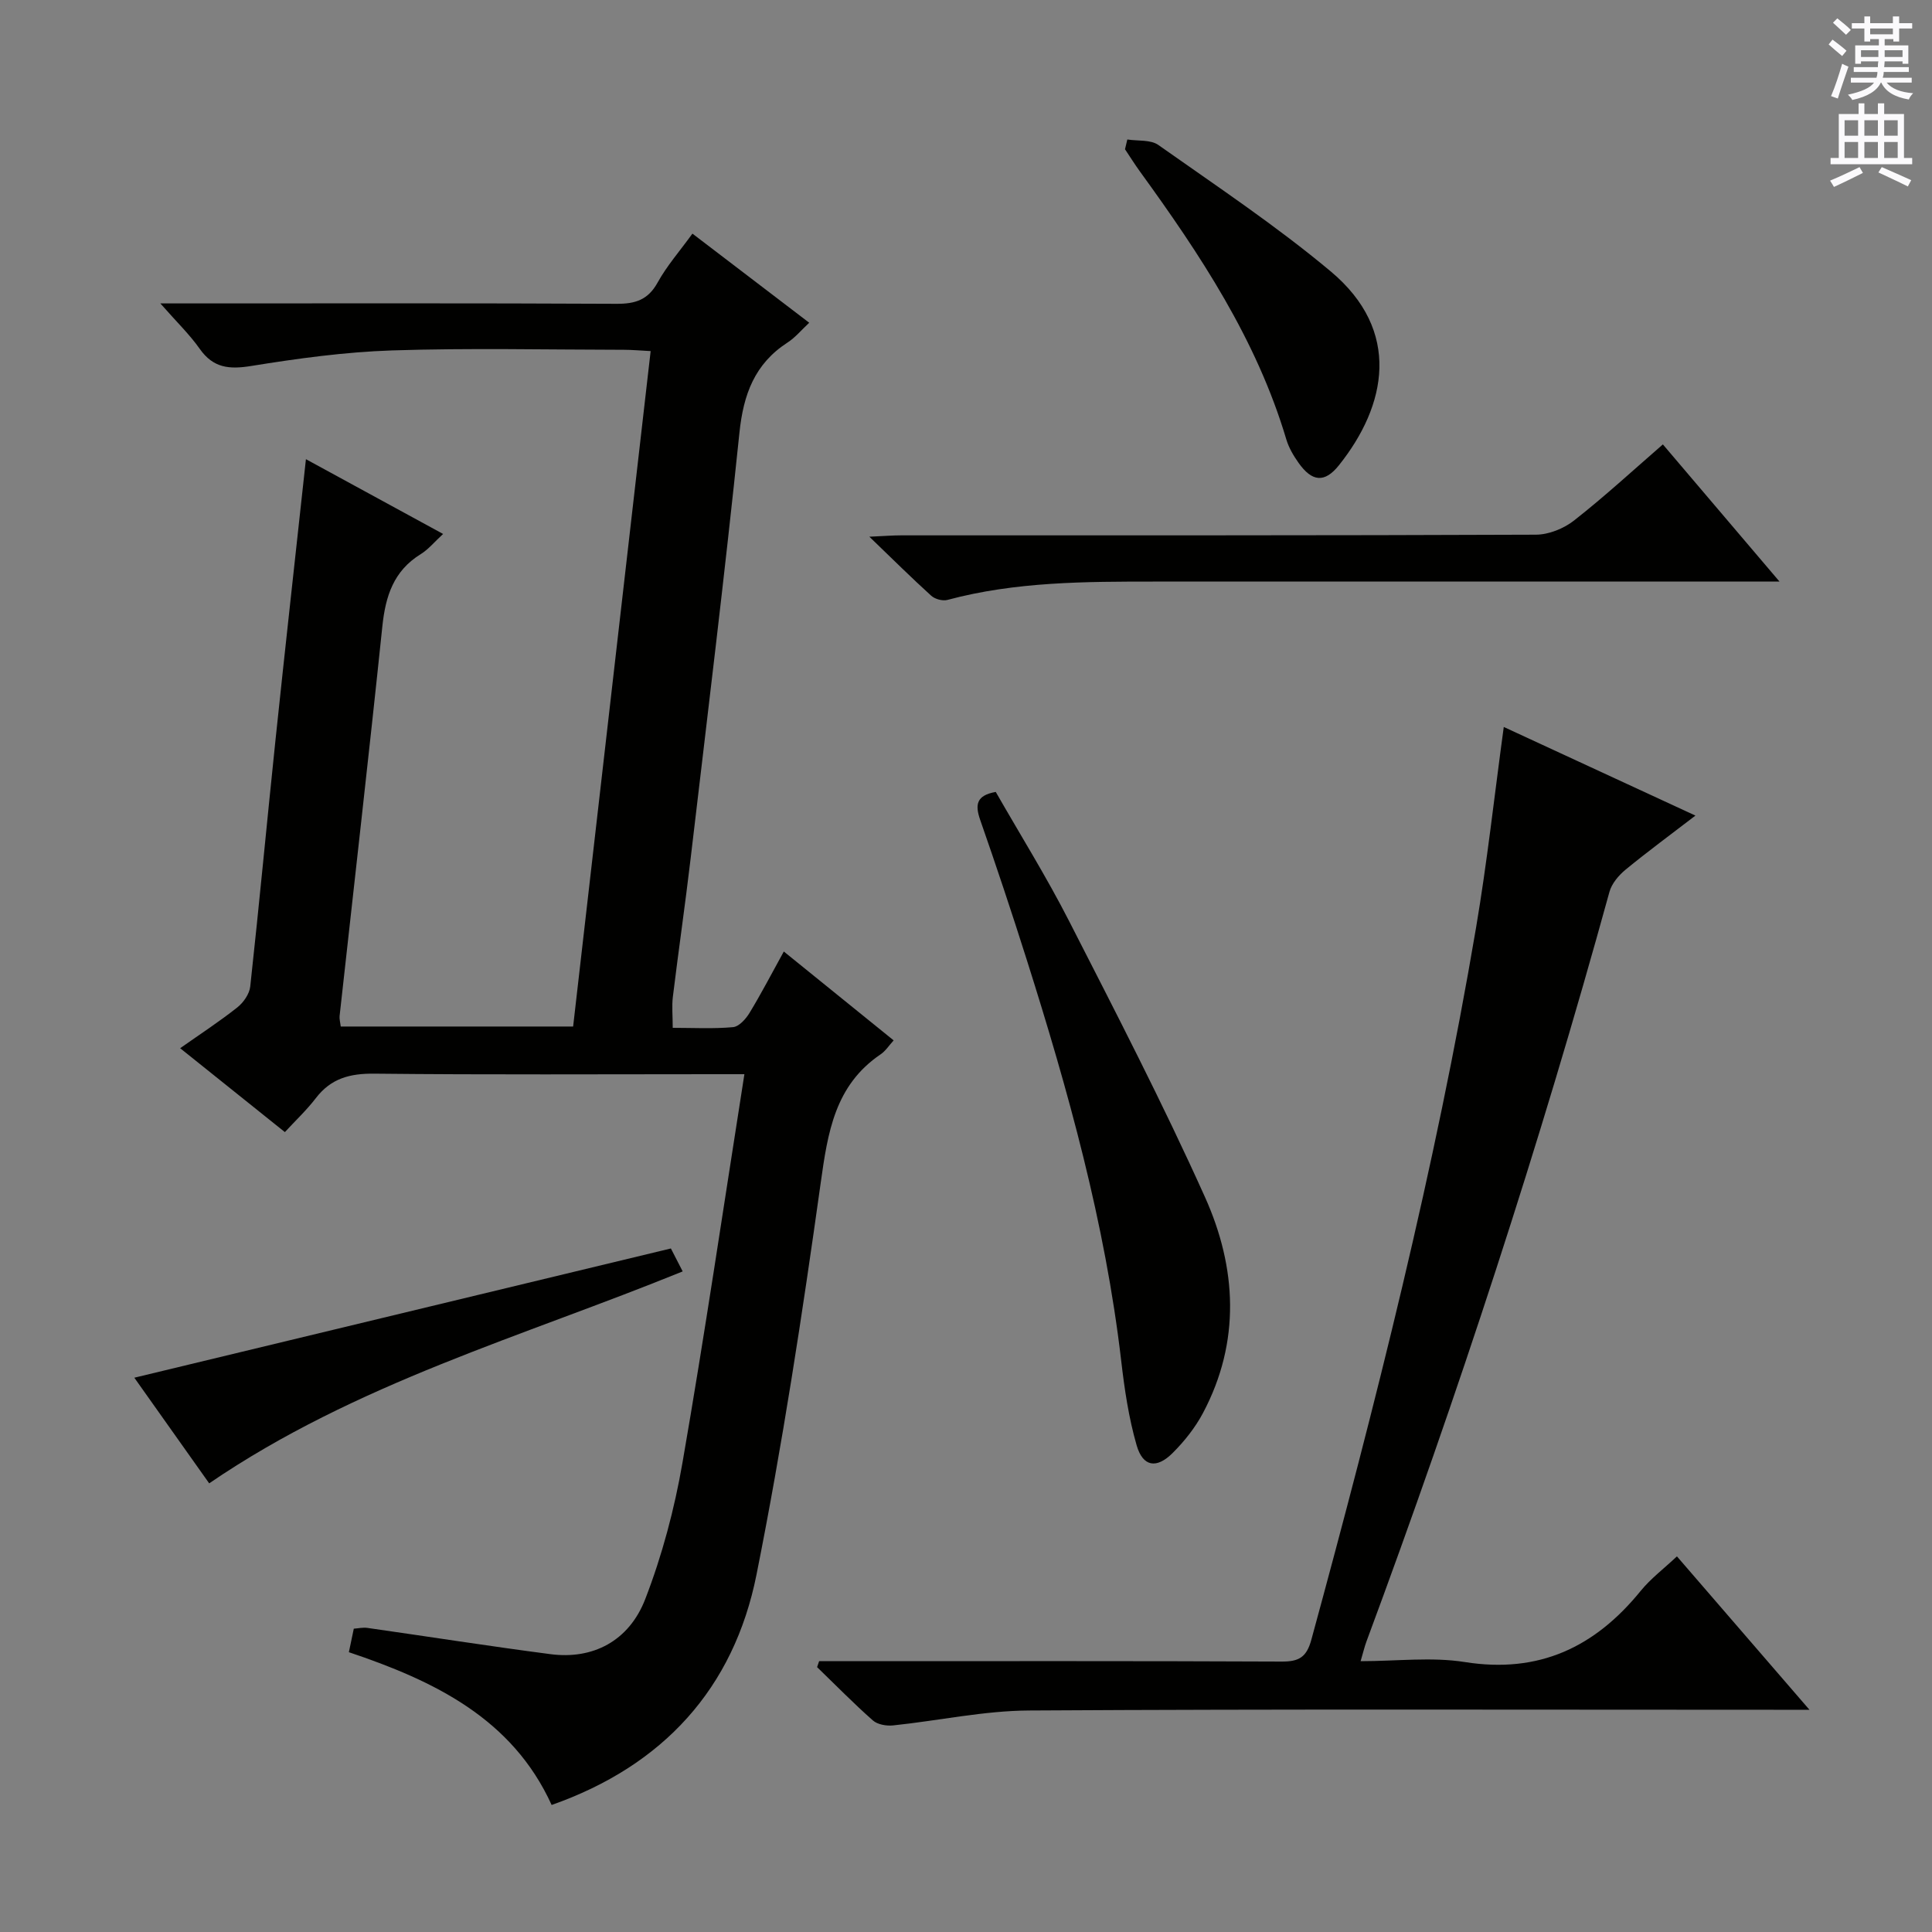 <svg enable-background="new 0 0 400 400" viewBox="0 0 400 400" xmlns="http://www.w3.org/2000/svg"><rect x="0" y="0" width="400" height="400" fill="#808080" stroke="none"/><g fill="#010100"><path d="m58.98 234.39c-7.4-5.93-14.26-11.43-21.68-17.37 4.18-2.94 8.15-5.53 11.85-8.46 1.26-1 2.49-2.77 2.66-4.31 1.86-17.01 3.45-34.05 5.23-51.07 2.01-19.16 4.15-38.31 6.3-58.11 9.35 5.1 18.58 10.13 28.4 15.48-1.76 1.61-3.03 3.19-4.65 4.19-5.62 3.47-7.28 8.71-7.93 14.95-2.8 26.9-5.89 53.77-8.85 80.66-.07.62.13 1.27.24 2.18h48.11c5.32-46.37 10.65-92.8 16.05-139.84-2.05-.1-3.8-.27-5.54-.27-15.99-.02-32-.39-47.98.13-9.75.32-19.52 1.66-29.17 3.22-4.57.74-7.87.43-10.67-3.55-2.09-2.97-4.76-5.54-8.15-9.4h5.99c29.49 0 58.98-.07 88.47.08 3.87.02 6.51-.81 8.49-4.4 1.91-3.46 4.58-6.5 7.21-10.13 8.05 6.14 15.91 12.14 24.18 18.45-1.63 1.52-2.89 3.06-4.48 4.09-6.83 4.42-9.15 10.76-9.97 18.7-3.04 29.4-6.64 58.75-10.1 88.11-1.13 9.56-2.51 19.09-3.68 28.64-.24 1.94-.03 3.92-.03 6.44 4.25 0 8.39.23 12.48-.14 1.24-.11 2.65-1.68 3.41-2.93 2.41-3.96 4.55-8.09 7.11-12.73 7.69 6.22 15.11 12.22 22.74 18.4-.95 1.04-1.67 2.19-2.69 2.88-9.5 6.44-10.95 16.18-12.42 26.68-3.79 27.1-7.92 54.2-13.28 81.03-4.7 23.56-19.32 39.59-42.42 47.71-8.16-17.94-24.36-25.71-41.98-31.63.37-1.76.67-3.18 1.02-4.87.9-.06 1.88-.29 2.81-.16 12.65 1.8 25.27 3.79 37.94 5.44 8.68 1.13 16.21-2.65 19.6-11.43 3.5-9.06 6.04-18.64 7.7-28.22 4.59-26.44 8.5-53 12.82-80.43-2.61 0-4.36 0-6.11 0-23.49 0-46.98.14-70.47-.11-5.07-.06-9.01.96-12.15 5.07-1.92 2.5-4.25 4.68-6.41 7.03z"/><path d="m169.59 343.93h5.3c30.16 0 60.32-.06 90.47.08 3.56.02 5.15-.89 6.14-4.52 13.27-48.68 25.66-97.57 34.09-147.36 2.3-13.57 3.79-27.28 5.75-41.62 13.07 6.05 25.94 12 39.68 18.35-5.18 3.98-9.92 7.46-14.46 11.19-1.43 1.18-2.87 2.88-3.34 4.6-14.46 52.5-31.37 104.19-50.32 155.23-.39 1.06-.65 2.18-1.2 4.05 7.51 0 14.7-.91 21.58.18 15.38 2.44 26.96-3.1 36.42-14.75 2.06-2.53 4.75-4.55 7.49-7.13 9.08 10.51 17.85 20.66 27.44 31.76-2.74 0-4.45 0-6.16 0-51.82 0-103.64-.16-155.45.15-9.38.06-18.73 2.11-28.12 3.09-1.37.14-3.22-.18-4.18-1.03-3.99-3.52-7.72-7.34-11.55-11.04.14-.41.28-.82.42-1.23z"/><path d="m206.16 163.96c5.04 8.82 10.49 17.55 15.16 26.69 9.67 18.93 19.45 37.83 28.16 57.2 6.57 14.61 7.42 29.94-.42 44.71-1.61 3.03-3.85 5.85-6.29 8.28-3.33 3.31-6.15 2.85-7.44-1.6-1.64-5.68-2.52-11.64-3.2-17.53-3.32-28.48-10.98-55.93-19.6-83.15-3.06-9.66-6.26-19.27-9.6-28.83-1.09-3.15-.78-5.06 3.23-5.77z"/><path d="m344.28 92.01c7.87 9.26 15.48 18.21 24.15 28.4-3.11 0-4.96 0-6.81 0-40.81 0-81.61.01-122.42 0-14.47 0-28.92 0-43.06 3.8-.99.26-2.57-.17-3.34-.87-4.04-3.66-7.91-7.5-12.81-12.22 3.12-.14 4.85-.28 6.58-.28 43.81-.01 87.61.04 131.42-.14 2.67-.01 5.79-1.27 7.92-2.95 6.26-4.91 12.13-10.32 18.37-15.74z"/><path d="m27.81 285.24c37.26-8.98 74.01-17.83 111.09-26.76.65 1.27 1.47 2.86 2.44 4.75-33.09 13.49-67.66 23.14-98.03 43.88-5-7.04-10.4-14.67-15.5-21.87z"/><path d="m233.4 28.88c2.17.34 4.82 0 6.43 1.14 12.05 8.51 24.39 16.72 35.68 26.17 14.72 12.32 11.59 27.76 1.7 40.14-2.98 3.73-5.59 3.41-8.37-.52-1.04-1.47-2.01-3.12-2.52-4.83-6.16-20.7-17.88-38.34-30.37-55.56-1.06-1.47-2.02-3.01-3.03-4.52.16-.67.32-1.34.48-2.02z"/></g><path d="m378.6 9.2.8-1c.9.7 1.9 1.4 2.9 2.3l-.9 1.1c-1.1-.9-2-1.7-2.8-2.4zm.5 10.7c.9-2.1 1.6-4.3 2.3-6.7.4.2.8.4 1.3.6-.7 2.1-1.5 4.3-2.2 6.6zm.4-15.2.9-.9c1 .8 2 1.6 2.8 2.4l-1 1c-1-.9-1.9-1.8-2.7-2.5zm12.5-1.3h1.2v1.4h2.7v1.1h-2.7v2.7h-1.2v-.5h-1.8v1.3h4.9v3.8h-1.2v-.5h-3.7c0 .4-.1.9-.1 1.2h5.1v1h-5.2c0 .5-.1.9-.2 1.2h6v1h-5.2c1.1 1.3 2.9 2 5.5 2.2-.4.4-.7.8-.9 1.3-2.9-.5-4.8-1.6-5.7-3.5h-.1c-.8 1.7-2.7 2.9-5.9 3.6-.2-.4-.6-.8-.9-1.1 2.8-.6 4.6-1.4 5.4-2.5h-4.8v-1h5.3c.1-.3.2-.7.2-1.2h-4.9v-1h5c0-.4 0-.8.1-1.2h-3.6v.5h-1.2v-3.8h4.9v-1.3h-1.8v.5h-1.2v-2.7h-2.6v-1.1h2.6v-1.4h1.2v1.4h4.7v-1.4zm-6.7 8.4h3.6c0-.4 0-.9 0-1.4h-3.6zm1.9-4.7h4.7v-1.2h-4.7zm6.7 3.3h-3.7v1.4h3.7z" fill="#fbfafc"/><path d="m384.7 21.4h1.3v2.2h2.8v-2.2h1.3v2.2h4.1v9.1h1.7v1.3h-16.9v-1.3h1.7v-9.1h4.1v-2.2zm.3 13.2.7 1.2c-1.8.9-3.8 1.9-6 2.9-.2-.4-.5-.8-.8-1.3 2.4-1 4.4-2 6.1-2.8zm-3.1-6.5h2.8v-3.2h-2.8zm0 4.6h2.8v-3.3h-2.8zm4.1-4.6h2.8v-3.2h-2.8zm0 4.6h2.8v-3.3h-2.8zm3.6 1.9c2.1.9 4.1 1.8 6.1 2.7l-.7 1.3c-2.2-1.1-4.2-2-6.1-2.9zm3.3-9.7h-2.8v3.2h2.8zm-2.8 7.8h2.8v-3.3h-2.8z" fill="#fbfafc"/></svg>
